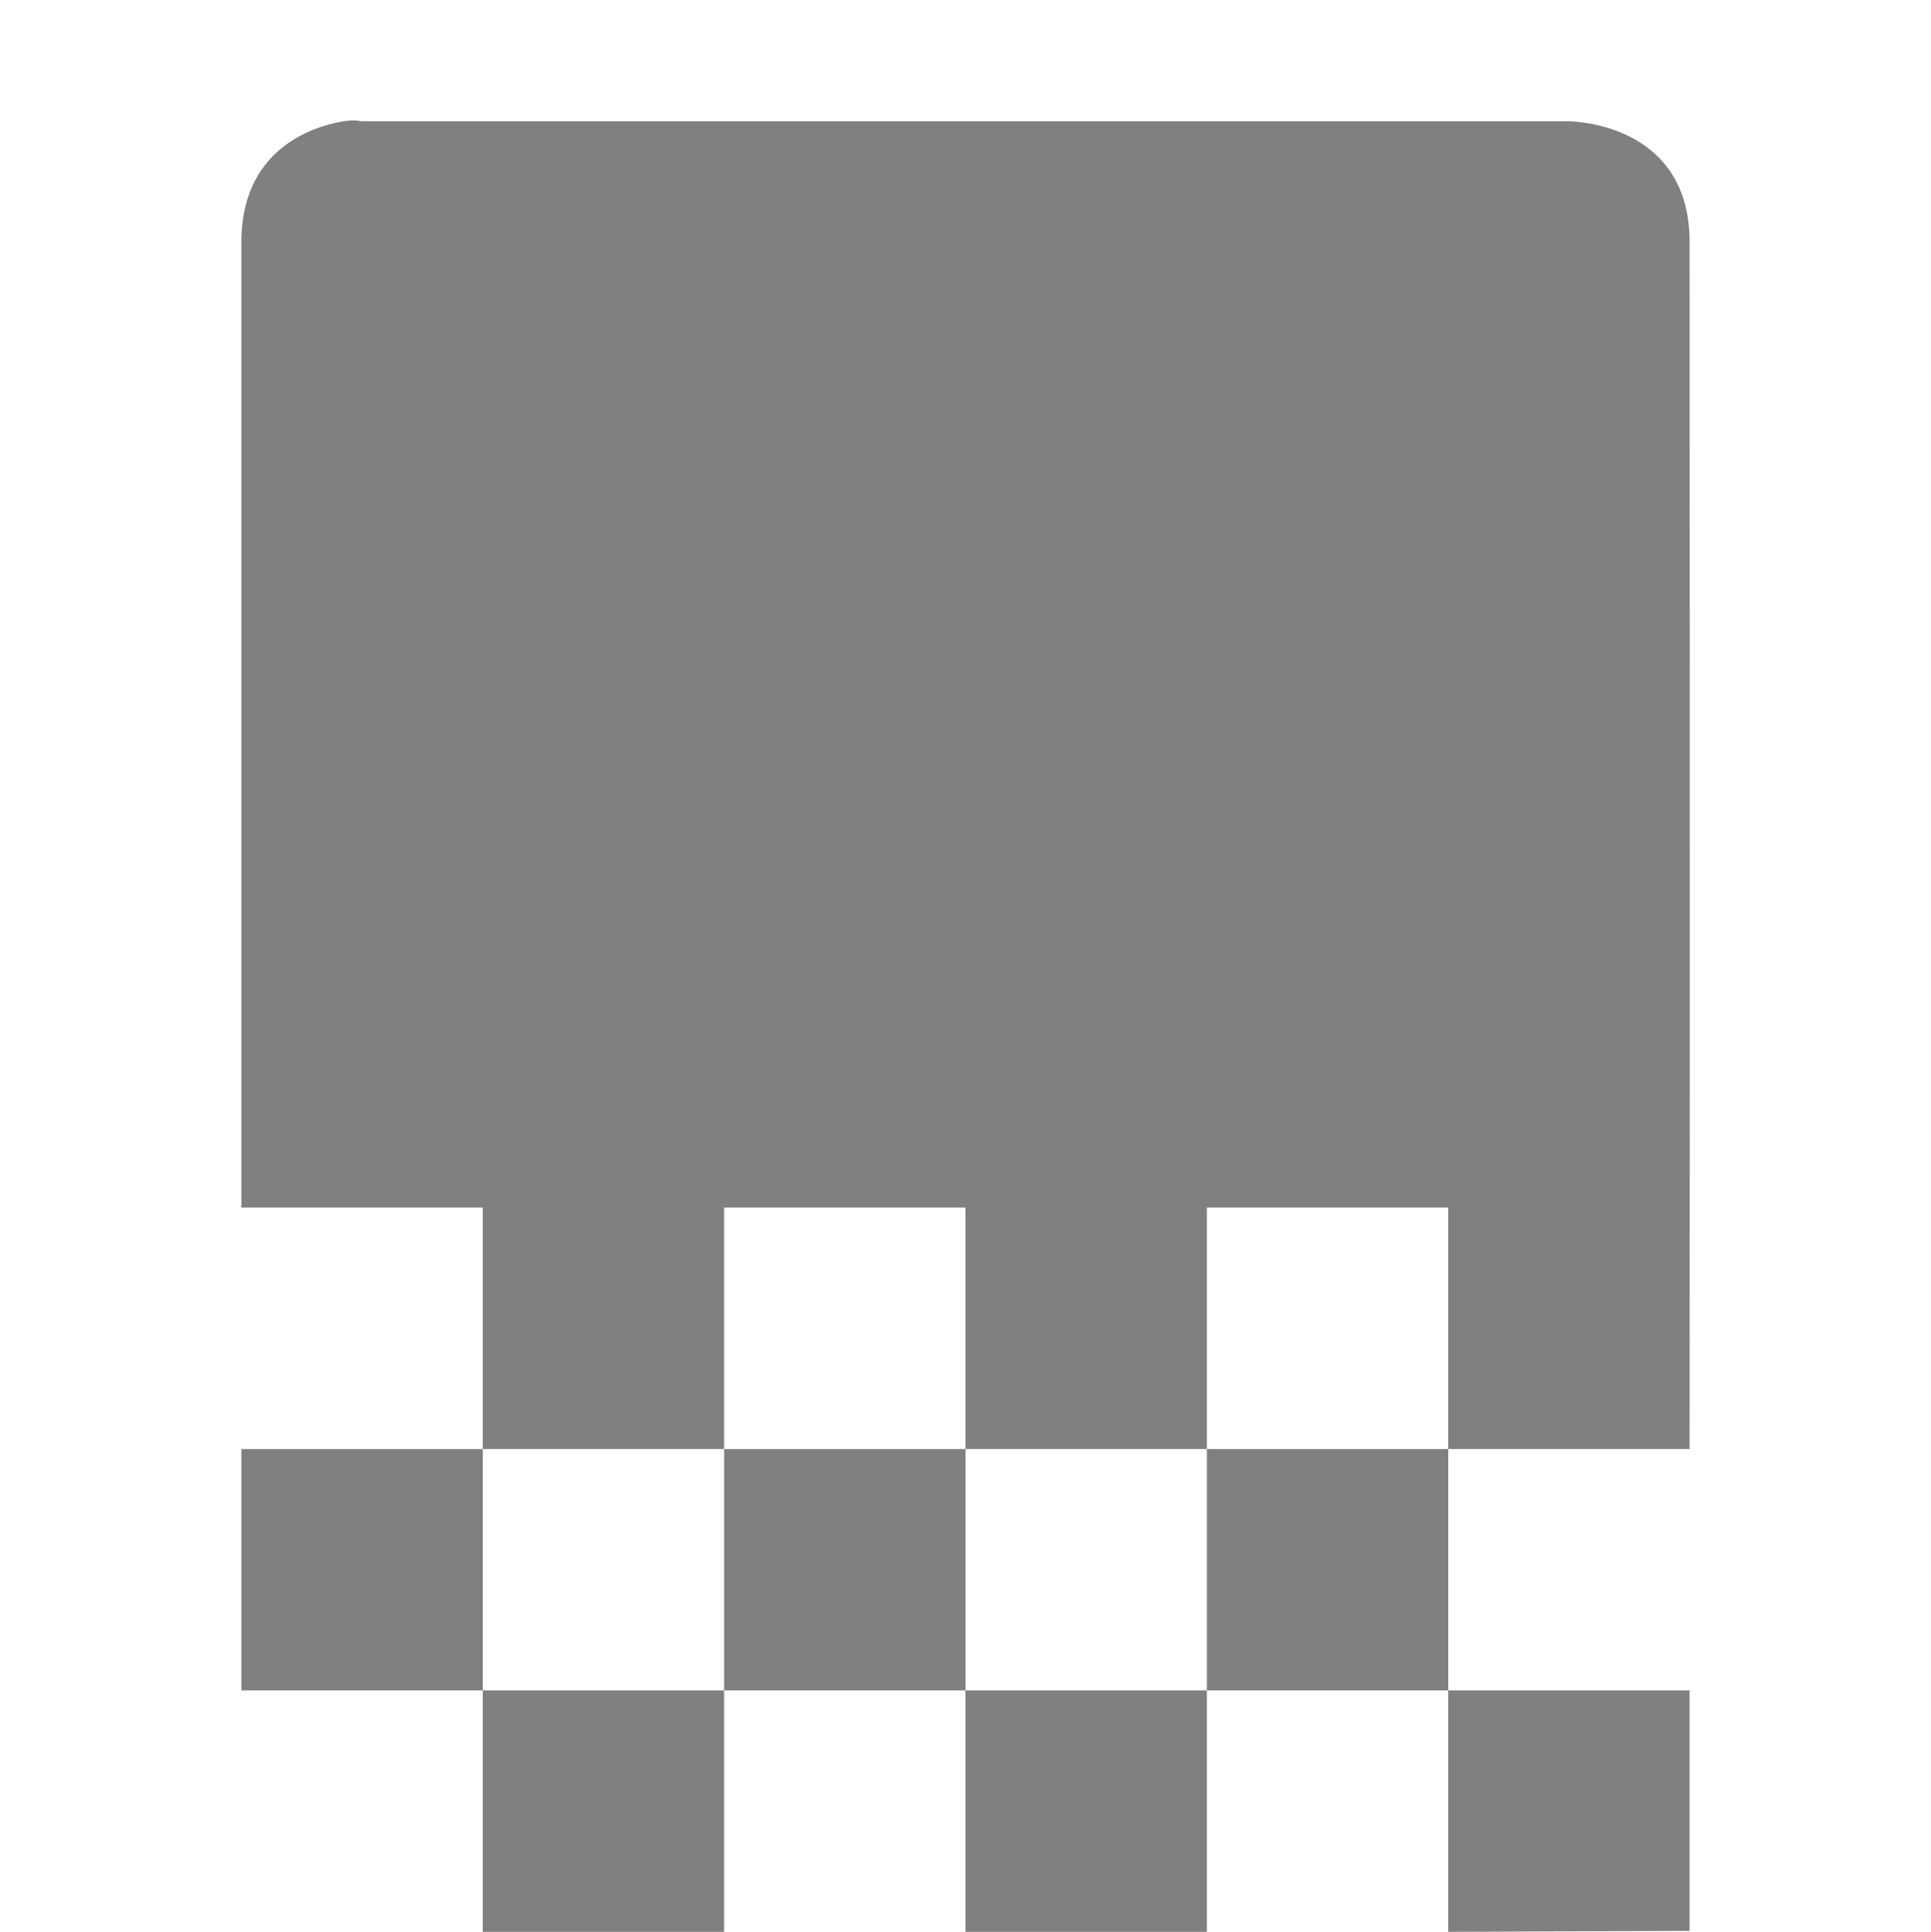 <?xml version="1.0" encoding="UTF-8"?>
<!-- Created with Inkscape (http://www.inkscape.org/) -->
<svg id="svg7384" width="16" height="16.005" style="enable-background:new" version="1.1" xmlns="http://www.w3.org/2000/svg" xmlns:cc="http://creativecommons.org/ns#" xmlns:dc="http://purl.org/dc/elements/1.1/" xmlns:osb="http://www.openswatchbook.org/uri/2009/osb" xmlns:rdf="http://www.w3.org/1999/02/22-rdf-syntax-ns#">
 <title id="title8473">Paper Symbolic Icon Theme</title>
 <g id="layer12" transform="translate(-445 -60.999)">
  <path id="path5328" d="m449 77.004v-2h2v2zm2-2v-2h2v2zm2 0h2v2h-2zm2 0v-2h2v2zm2 0h2v1.992l-2 8e-3zm0-2v-2h-2v2h-2v-2h-2v2h-2v-2h-2v-8c0-0.75 0.562-0.953 0.844-1 0.094-0.016 0.156 0 0.156 0h10s1 0 1 1c0 0 3e-3 6.441 0 10zm-8 0v2h-2v-2z" style="enable-background:new;fill-opacity:.498"/>
 </g>
</svg>

